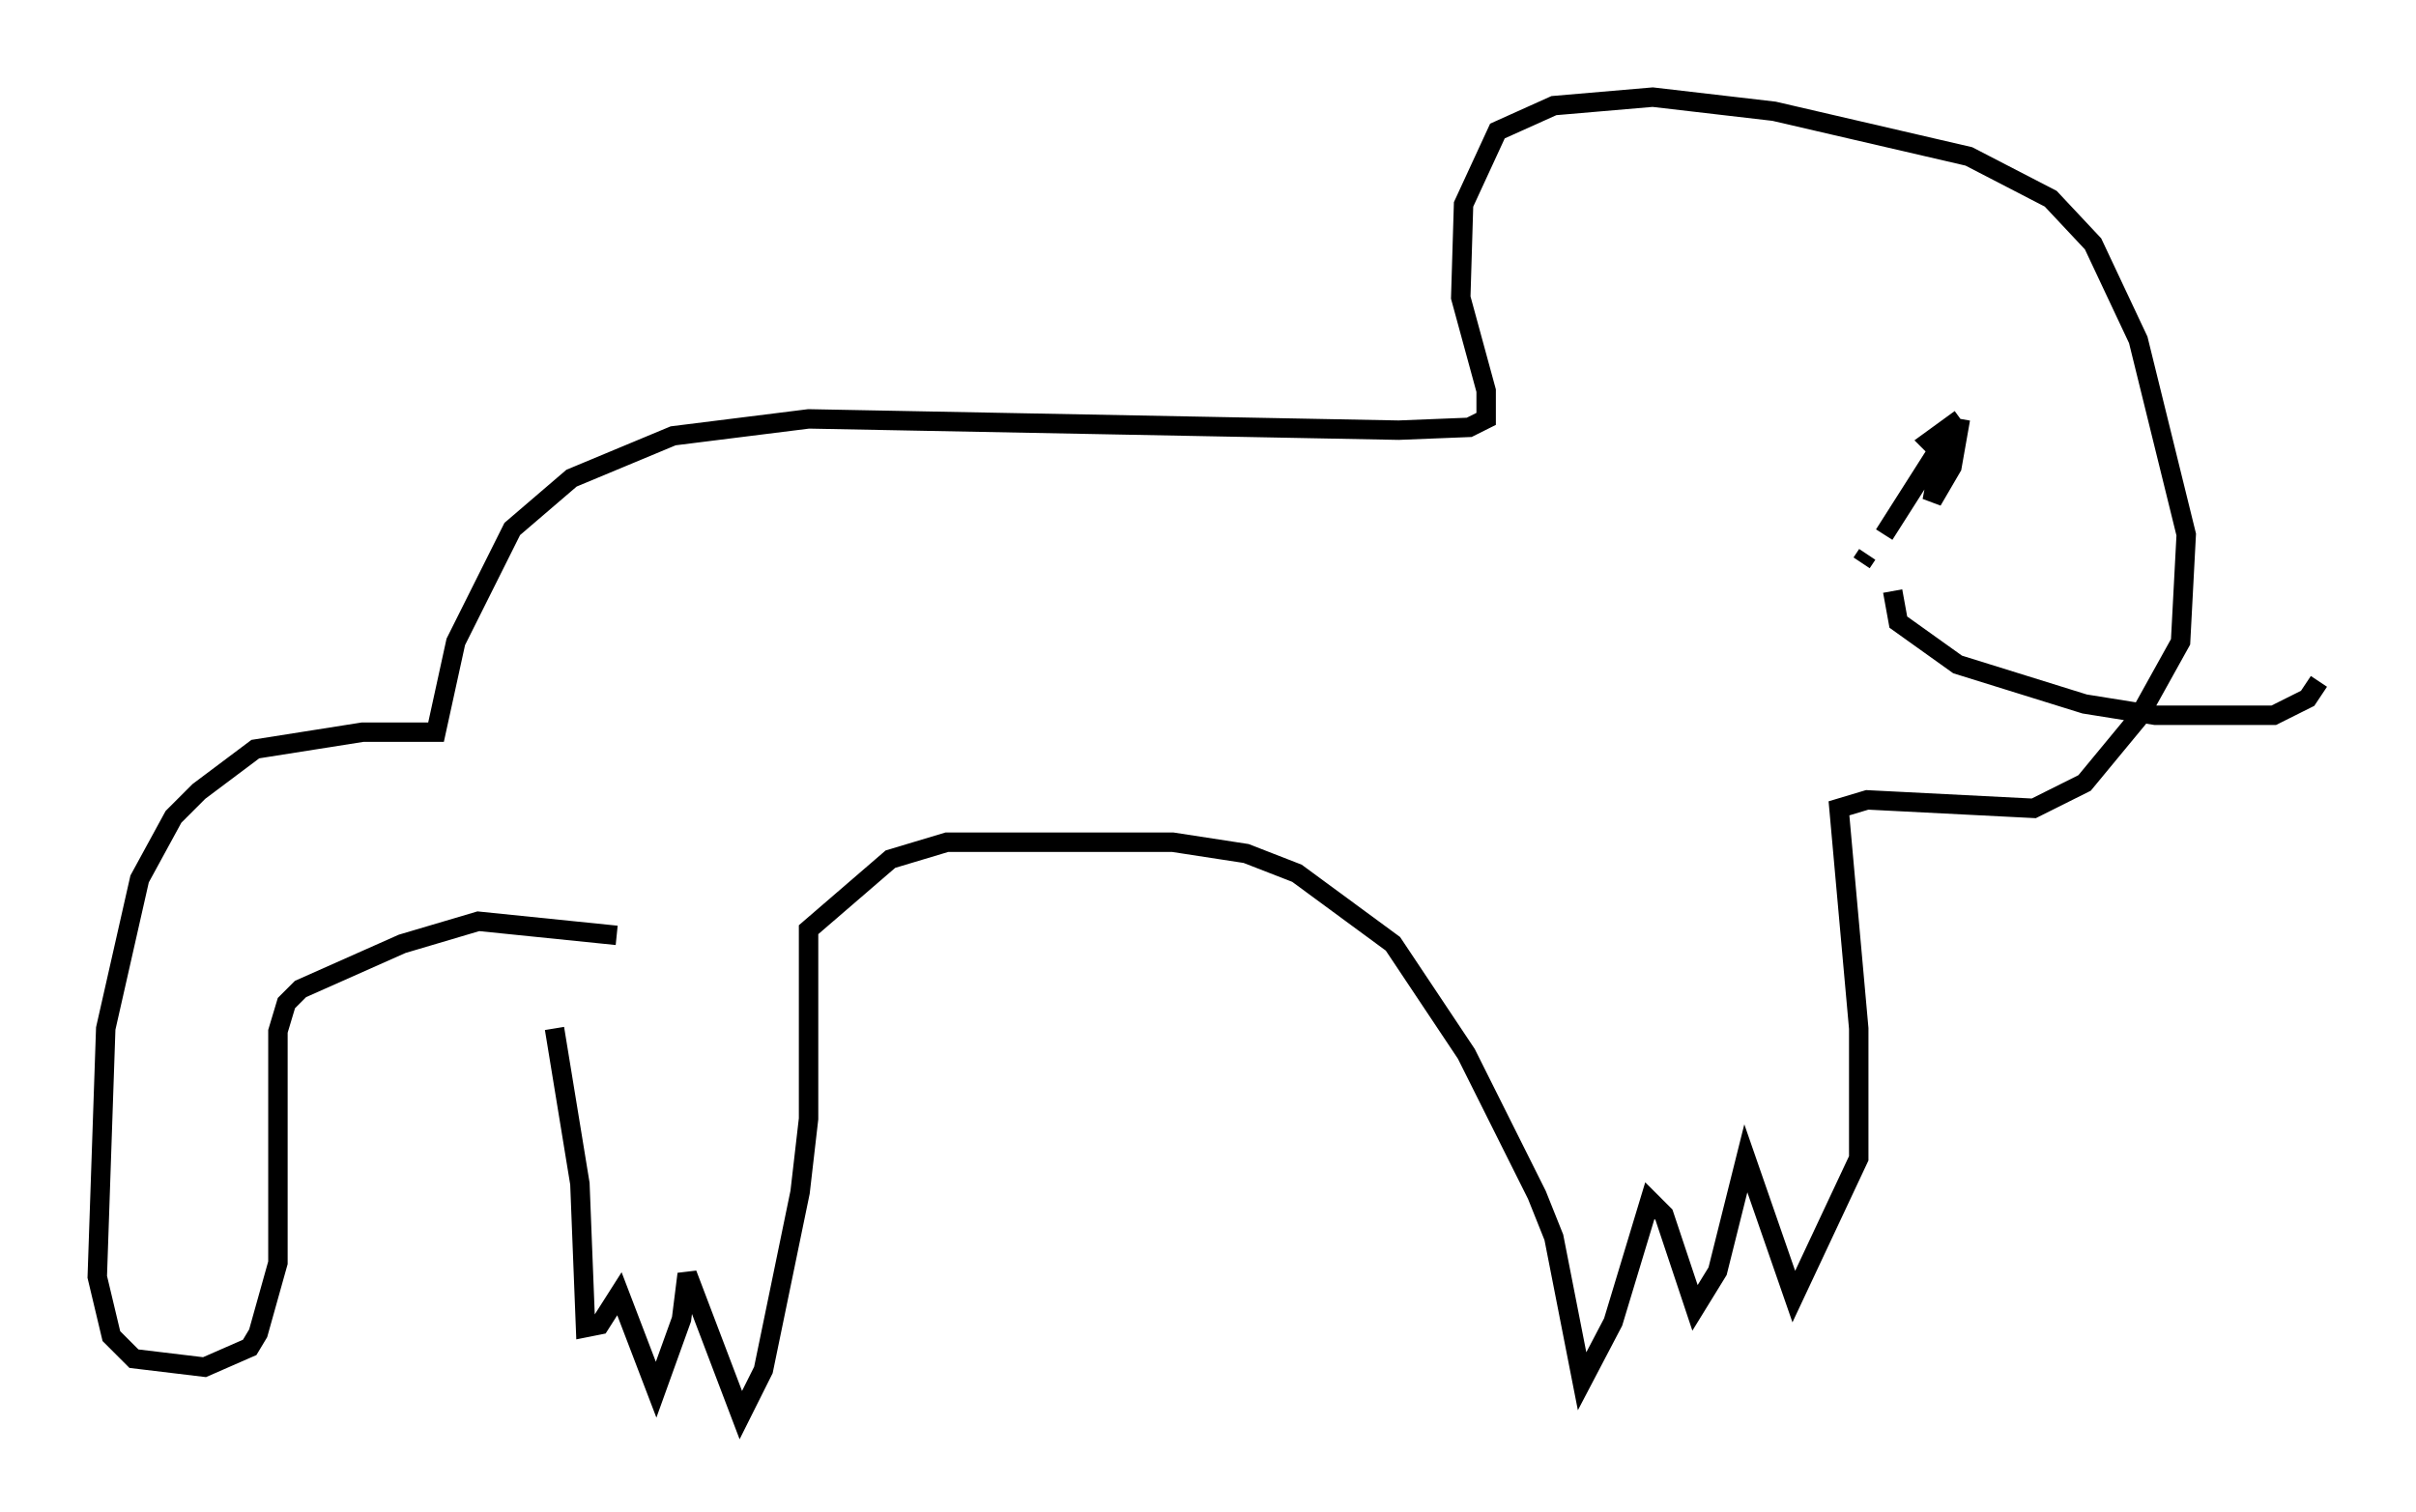 <?xml version="1.0" encoding="utf-8" ?>
<svg baseProfile="full" height="77.832" version="1.1" width="124.313" xmlns="http://www.w3.org/2000/svg" xmlns:ev="http://www.w3.org/2001/xml-events" xmlns:xlink="http://www.w3.org/1999/xlink"><defs /><rect fill="white" height="77.832" width="124.313" x="0" y="0" /><path d="M28.531, 48.575 m0.0, 4.358 l1.307, 7.989 0.291, 7.408 l0.726, -0.145 1.017, -1.598 l1.888, 4.939 1.307, -3.631 l0.291, -2.324 2.76, 7.263 l1.162, -2.324 1.888, -9.151 l0.436, -3.777 0.0, -9.732 l4.212, -3.631 2.905, -0.872 l11.62, 0.0 3.777, 0.581 l2.615, 1.017 4.939, 3.631 l3.777, 5.665 3.631, 7.263 l0.872, 2.179 1.453, 7.408 l1.598, -3.05 1.888, -6.246 l0.726, 0.726 1.598, 4.793 l1.162, -1.888 1.453, -5.81 l2.469, 7.117 3.341, -7.117 l0.0, -6.682 -1.017, -11.33 l1.453, -0.436 8.57, 0.436 l2.615, -1.307 2.76, -3.341 l2.179, -3.922 0.291, -5.52 l-2.469, -10.022 -2.324, -4.939 l-2.179, -2.324 -4.212, -2.179 l-10.022, -2.324 -6.246, -0.726 l-5.084, 0.436 -2.905, 1.307 l-1.743, 3.777 -0.145, 4.793 l1.307, 4.793 0.0, 1.453 l-0.872, 0.436 -3.631, 0.145 l-30.357, -0.581 -6.972, 0.872 l-5.229, 2.179 -3.05, 2.615 l-2.905, 5.81 -1.017, 4.648 l-3.777, 0.0 -5.52, 0.872 l-2.905, 2.179 -1.307, 1.307 l-1.743, 3.196 -1.743, 7.698 l-0.436, 12.782 0.726, 3.05 l1.162, 1.162 3.631, 0.436 l2.324, -1.017 0.436, -0.726 l1.017, -3.631 0.0, -11.911 l0.436, -1.453 0.726, -0.726 l5.229, -2.324 3.922, -1.162 l7.117, 0.726 m64.056, -19.173 l0.291, -0.436 m0.872, -1.017 l3.05, -4.793 -0.581, 3.05 l1.017, -1.743 0.436, -2.469 m0.0, 0.0 l-1.598, 1.162 0.291, 0.291 m-2.179, 7.408 l0.291, 1.598 3.05, 2.179 l6.536, 2.034 3.631, 0.581 l6.101, 0.0 1.743, -0.872 l0.581, -0.872 " fill="none" stroke="black" stroke-width="1" /></svg>